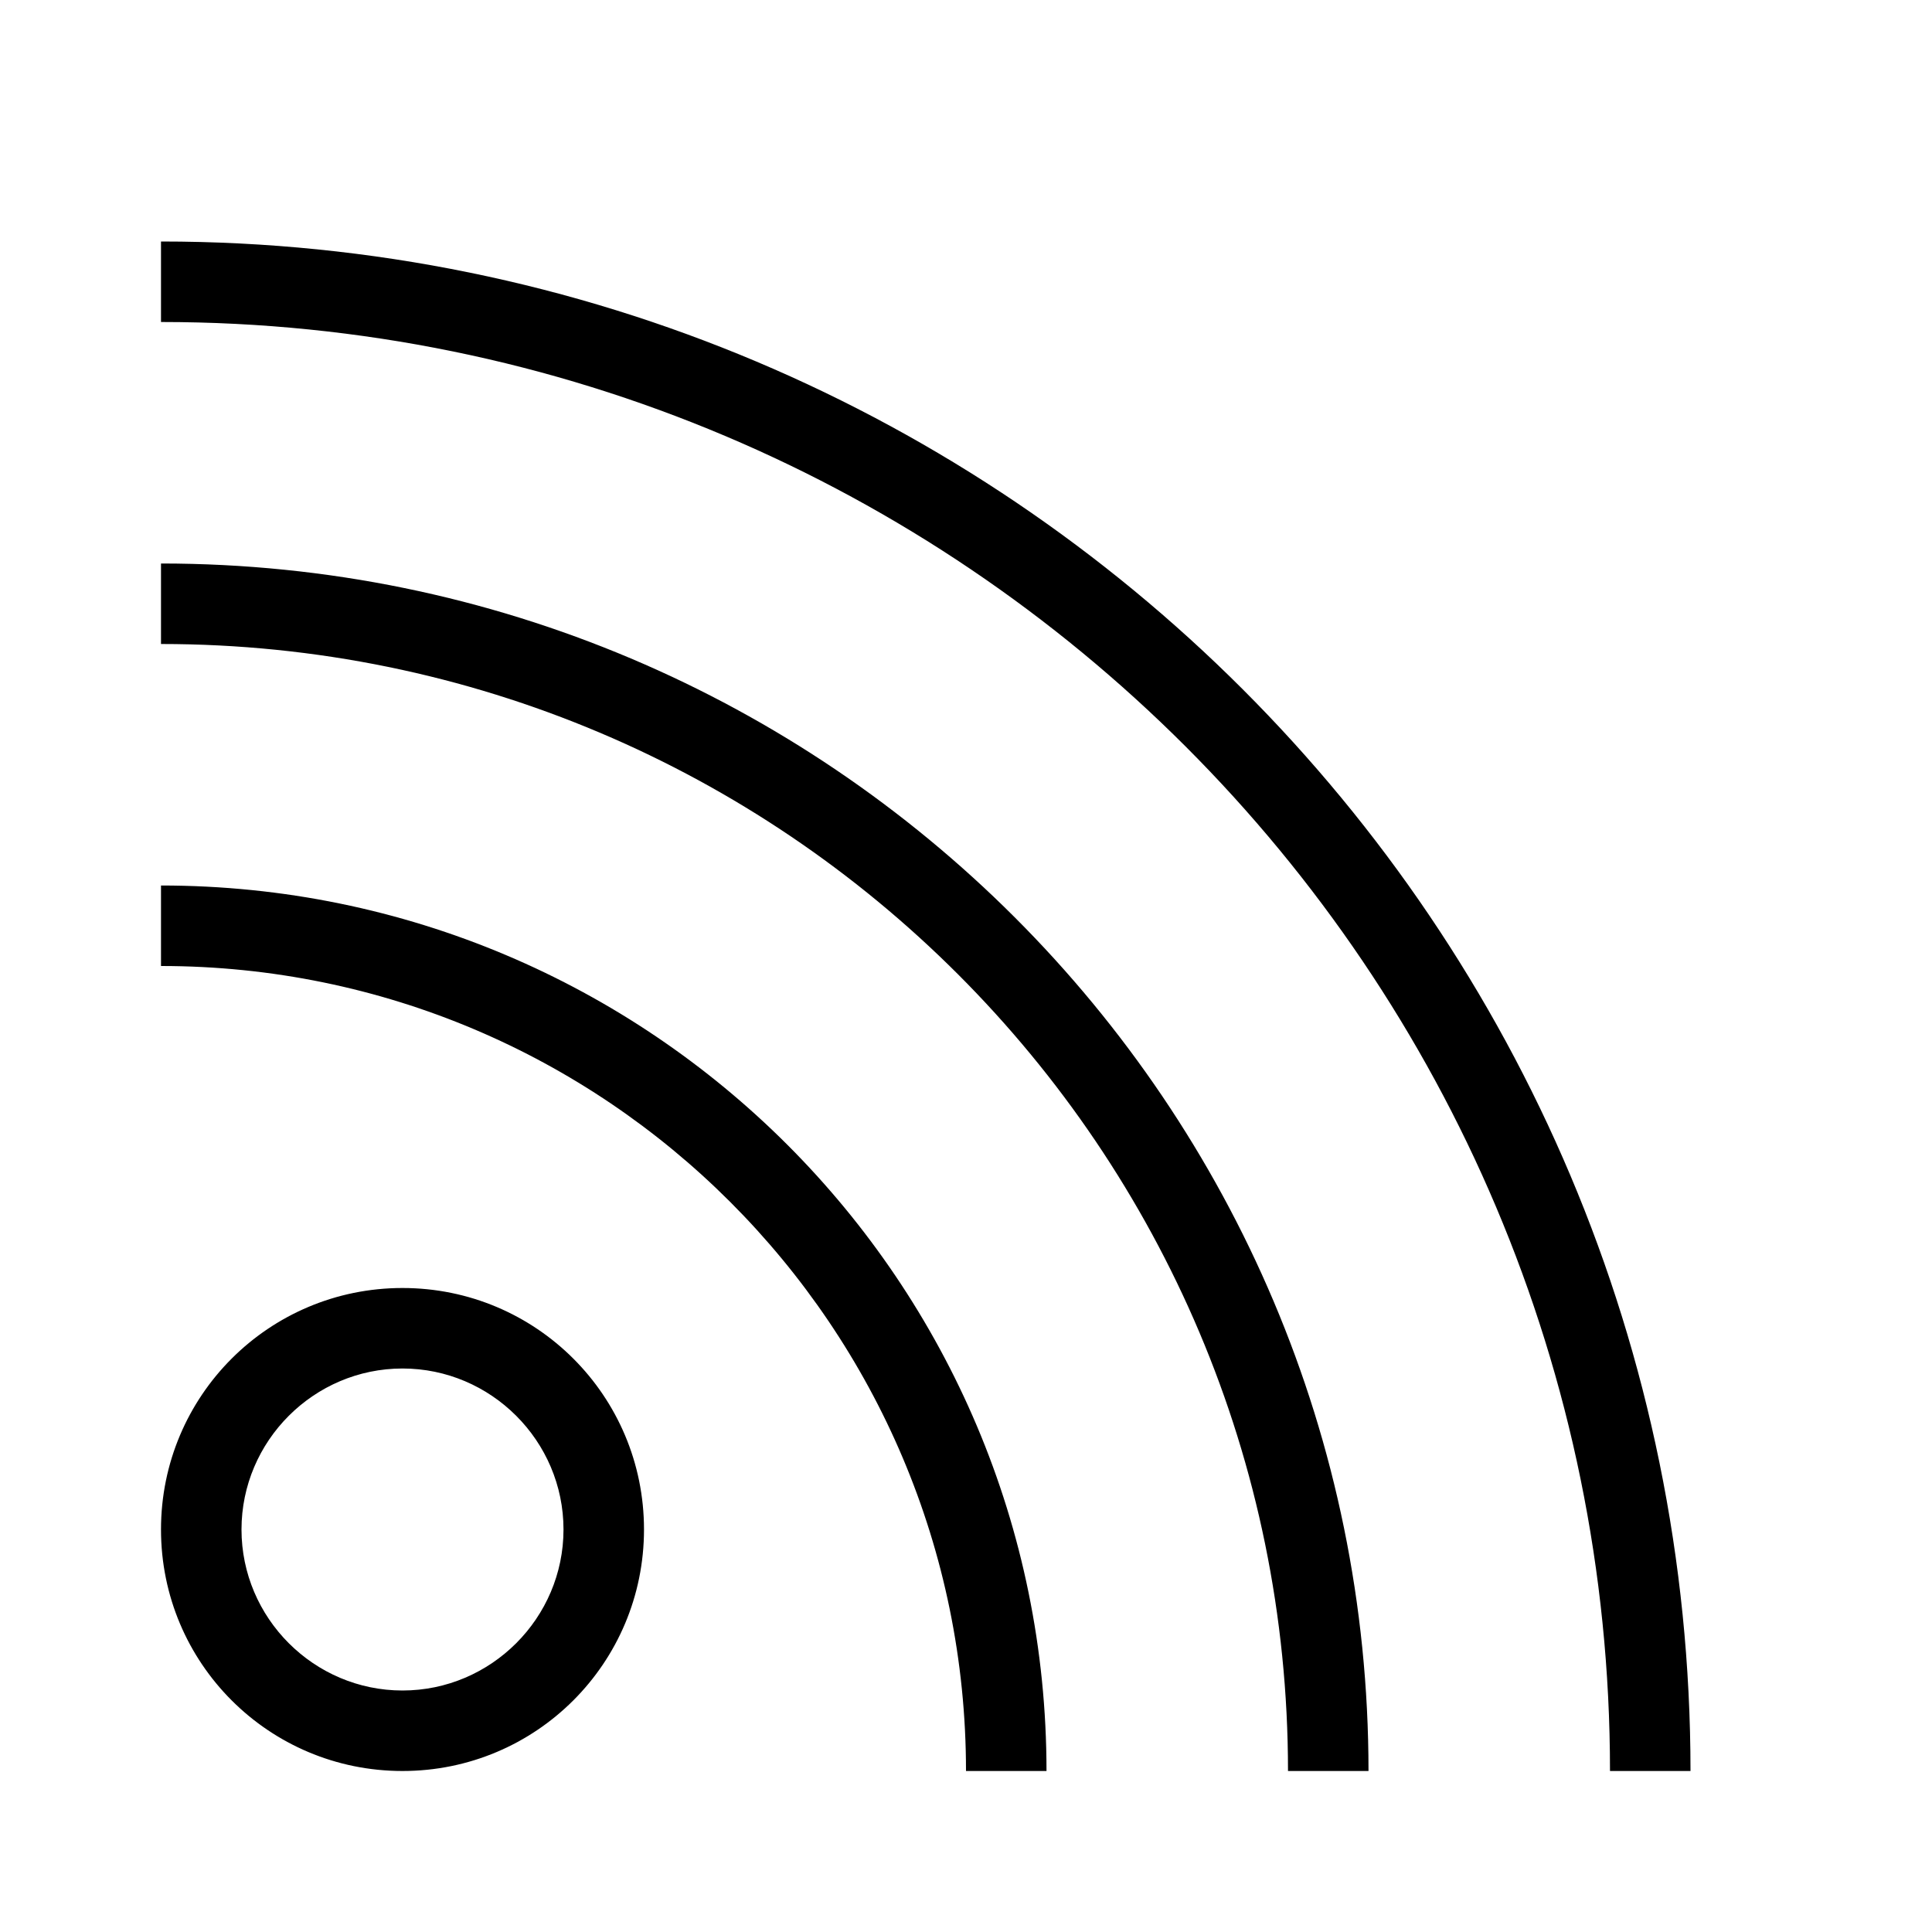 <?xml version="1.0" encoding="UTF-8"?><!DOCTYPE svg PUBLIC "-//W3C//DTD SVG 1.1//EN" "http://www.w3.org/Graphics/SVG/1.1/DTD/svg11.dtd"><svg xmlns="http://www.w3.org/2000/svg" xmlns:xlink="http://www.w3.org/1999/xlink" version="1.1" width="24" height="24" viewBox="0 0 24 24"><path d="M5,16C6.66,16 8,17.34 8,19C8,20.66 6.66,22 5,22C3.34,22 2,20.66 2,19C2,17.34 3.34,16 5,16M5,17C3.9,17 3,17.9 3,19C3,20.1 3.9,21 5,21C6.1,21 7,20.1 7,19C7,17.9 6.1,17 5,17M2,11C8.08,11 13,15.92 13,22H12C12,16.48 7.52,12 2,12V11M2,7C10.28,7 17,13.72 17,22H16C16,14.27 9.73,8 2,8V7M2,3C12.5,3 21,11.5 21,22H20C20,12.06 11.94,4 2,4V3Z" /></svg>